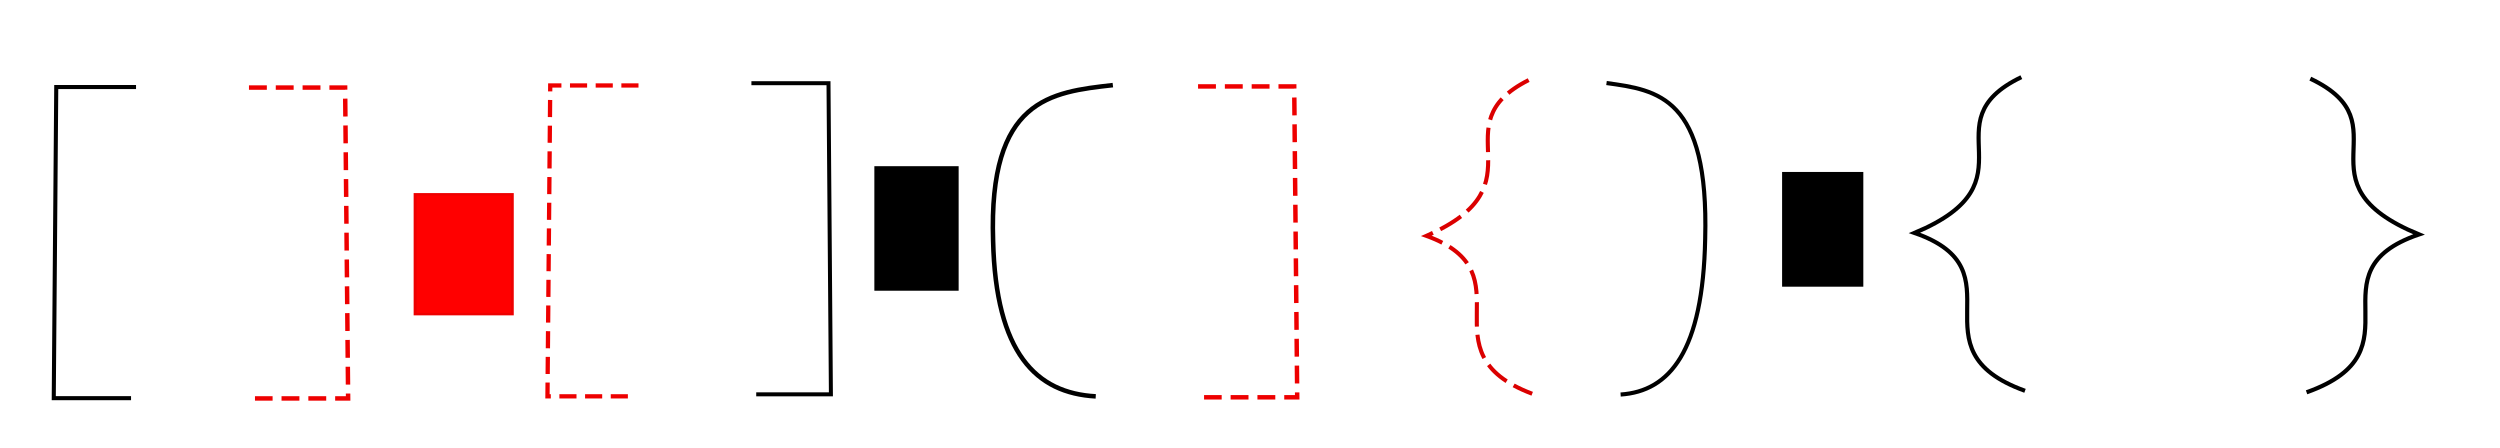 <?xml version="1.0" encoding="UTF-8" standalone="no"?>
<!-- Created with Inkscape (http://www.inkscape.org/) -->

<svg
   xmlns:dc="http://purl.org/dc/elements/1.1/"
   xmlns:cc="http://creativecommons.org/ns#"
   xmlns:rdf="http://www.w3.org/1999/02/22-rdf-syntax-ns#"
   xmlns:svg="http://www.w3.org/2000/svg"
   xmlns="http://www.w3.org/2000/svg"
   xmlns:sodipodi="http://sodipodi.sourceforge.net/DTD/sodipodi-0.dtd"
   xmlns:inkscape="http://www.inkscape.org/namespaces/inkscape"
   width="268mm"
   height="48mm"
   viewBox="0 0 268 48"
   version="1.1"
   id="svg8"
   inkscape:version="0.92.4 (5da689c313, 2019-01-14)"
   sodipodi:docname="attacker_injection_unique.svg">
  <defs
     id="defs2" />
  <sodipodi:namedview
     id="base"
     pagecolor="#ffffff"
     bordercolor="#666666"
     borderopacity="1.0"
     inkscape:pageopacity="0.0"
     inkscape:pageshadow="2"
     inkscape:zoom="0.98994949"
     inkscape:cx="593.34843"
     inkscape:cy="233.7628"
     inkscape:document-units="mm"
     inkscape:current-layer="layer1"
     showgrid="false"
     inkscape:snap-center="false"
     inkscape:snap-text-baseline="false"
     inkscape:window-width="1920"
     inkscape:window-height="1017"
     inkscape:window-x="1912"
     inkscape:window-y="-8"
     inkscape:window-maximized="1"
     showguides="false" />
  <g
     inkscape:label="Layer 1"
     inkscape:groupmode="layer"
     id="layer1"
     transform="translate(0,-249)">
    <path
       style="fill:none;stroke:#db0000;stroke-width:0.437;stroke-linecap:butt;stroke-linejoin:miter;stroke-miterlimit:4;stroke-dasharray:2.619, 0.873;stroke-dashoffset:0;stroke-opacity:1"
       d="m 163.873,257.586 c -9.704,4.883 1.767,11.137 -10.961,16.699 11.148,4.035 -0.52,12.462 11.339,16.924"
       id="path3729"
       inkscape:connector-curvature="0"
       sodipodi:nodetypes="ccc" />
    <path
       style="fill:none;stroke:#000000;stroke-width:0.45;stroke-linecap:butt;stroke-linejoin:miter;stroke-miterlimit:4;stroke-dasharray:none;stroke-dashoffset:0;stroke-opacity:1"
       d="m 247.665,257.432 c 10.311,4.883 -1.877,11.137 11.646,16.699 -11.844,4.035 0.552,12.462 -12.048,16.924"
       id="path3729-4"
       inkscape:connector-curvature="0"
       sodipodi:nodetypes="ccc" />
    <path
       style="fill:none;stroke:#000000;stroke-width:0.446;stroke-linecap:butt;stroke-linejoin:miter;stroke-miterlimit:4;stroke-dasharray:none;stroke-dashoffset:0;stroke-opacity:1"
       d="m 216.687,257.272 c -10.136,4.883 1.846,11.137 -11.449,16.699 11.644,4.035 -0.543,12.462 11.844,16.924"
       id="path3729-4-7"
       inkscape:connector-curvature="0"
       sodipodi:nodetypes="ccc" />
    <path
       style="fill:none;stroke:#000000;stroke-width:0.437;stroke-linecap:butt;stroke-linejoin:miter;stroke-miterlimit:4;stroke-dasharray:none;stroke-opacity:1"
       d="M 14.583,258.332 H 6.03 l -0.267,33.349 h 8.285"
       id="path4635"
       inkscape:connector-curvature="0" />
    <path
       style="fill:none;stroke:#000000;stroke-width:0.429;stroke-linecap:butt;stroke-linejoin:miter;stroke-miterlimit:4;stroke-dasharray:none;stroke-opacity:1"
       d="m 80.551,257.92 h 8.264 l 0.258,33.353 h -8.006"
       id="path4635-2"
       inkscape:connector-curvature="0" />
    <path
       style="fill:none;stroke:#ee0000;stroke-width:0.479;stroke-linecap:butt;stroke-linejoin:miter;stroke-miterlimit:4;stroke-dasharray:1.916, 0.958;stroke-dashoffset:0;stroke-opacity:1"
       d="m 26.689,258.386 h 10.308 l 0.322,33.326 h -9.986"
       id="path4635-9"
       inkscape:connector-curvature="0" />
    <path
       style="fill:none;stroke:#ee0000;stroke-width:0.459;stroke-linecap:butt;stroke-linejoin:miter;stroke-miterlimit:4;stroke-dasharray:1.836, 0.918;stroke-dashoffset:0;stroke-opacity:1"
       d="m 68.446,258.161 h -9.461 l -0.296,33.326 h 9.165"
       id="path4635-9-9"
       inkscape:connector-curvature="0" />
    <path
       style="fill:none;stroke:#000000;stroke-width:0.442;stroke-linecap:butt;stroke-linejoin:miter;stroke-miterlimit:4;stroke-dasharray:none;stroke-opacity:1"
       d="m 172.218,257.902 c 5.484,0.756 10.99,1.46 10.577,16.696 -0.234,12.068 -3.808,16.347 -9.066,16.696"
       id="path4686"
       inkscape:connector-curvature="0"
       sodipodi:nodetypes="ccc" />
    <path
       style="fill:none;stroke:#000000;stroke-width:0.487;stroke-linecap:butt;stroke-linejoin:miter;stroke-miterlimit:4;stroke-dasharray:none;stroke-opacity:1"
       d="m 119.298,258.125 c -6.657,0.756 -13.339,1.458 -12.838,16.683 0.284,12.059 4.622,16.334 11.004,16.683"
       id="path4686-7"
       inkscape:connector-curvature="0"
       sodipodi:nodetypes="ccc" />
    <flowRoot
       xml:space="preserve"
       id="flowRoot4726"
       style="font-style:normal;font-weight:normal;font-size:40px;line-height:1.25;font-family:sans-serif;letter-spacing:0px;word-spacing:0px;fill:#ff0000;fill-opacity:1;stroke:#ee0000;stroke-opacity:1"
       transform="matrix(0.317,0,0,0.257,-31.579,187.003)"><flowRegion
         id="flowRegion4728"
         style="fill:#ff0000;fill-opacity:1;stroke:#ee0000;stroke-opacity:1"><rect
           id="rect4730"
           width="32.857"
           height="50"
           x="240"
           y="322.272"
           style="fill:#ff0000;fill-opacity:1;stroke:#ee0000;stroke-opacity:1" /></flowRegion><flowPara
         id="flowPara4732">*</flowPara></flowRoot>    <flowRoot
       xml:space="preserve"
       id="flowRoot4726-2"
       style="font-style:normal;font-weight:normal;font-size:40px;line-height:1.25;font-family:sans-serif;letter-spacing:0px;word-spacing:0px;fill:#000000;fill-opacity:1;stroke:none"
       transform="matrix(0.275,0,0,0.267,27.731,180.769)"><flowRegion
         id="flowRegion4728-6"><rect
           id="rect4730-7"
           width="32.857"
           height="50"
           x="240"
           y="322.272" /></flowRegion><flowPara
         id="flowPara4732-0">+</flowPara></flowRoot>    <flowRoot
       xml:space="preserve"
       id="flowRoot4726-2-9"
       style="font-style:normal;font-weight:normal;font-size:40px;line-height:1.25;font-family:sans-serif;letter-spacing:0px;word-spacing:0px;fill:#000000;fill-opacity:1;stroke:none"
       transform="matrix(0.265,0,0,0.246,127.441,188.155)"><flowRegion
         id="flowRegion4728-6-9"><rect
           id="rect4730-7-1"
           width="32.857"
           height="50"
           x="240"
           y="322.272" /></flowRegion><flowPara
         id="flowPara4732-0-1">+</flowPara></flowRoot>    <path
       style="fill:none;stroke:#ee0000;stroke-width:0.479;stroke-linecap:butt;stroke-linejoin:miter;stroke-miterlimit:4;stroke-dasharray:1.916, 0.958;stroke-dashoffset:0;stroke-opacity:1"
       d="m 128.431,258.264 h 10.308 l 0.322,33.326 h -9.986"
       id="path4635-9-7"
       inkscape:connector-curvature="0" />
  </g>
</svg>
